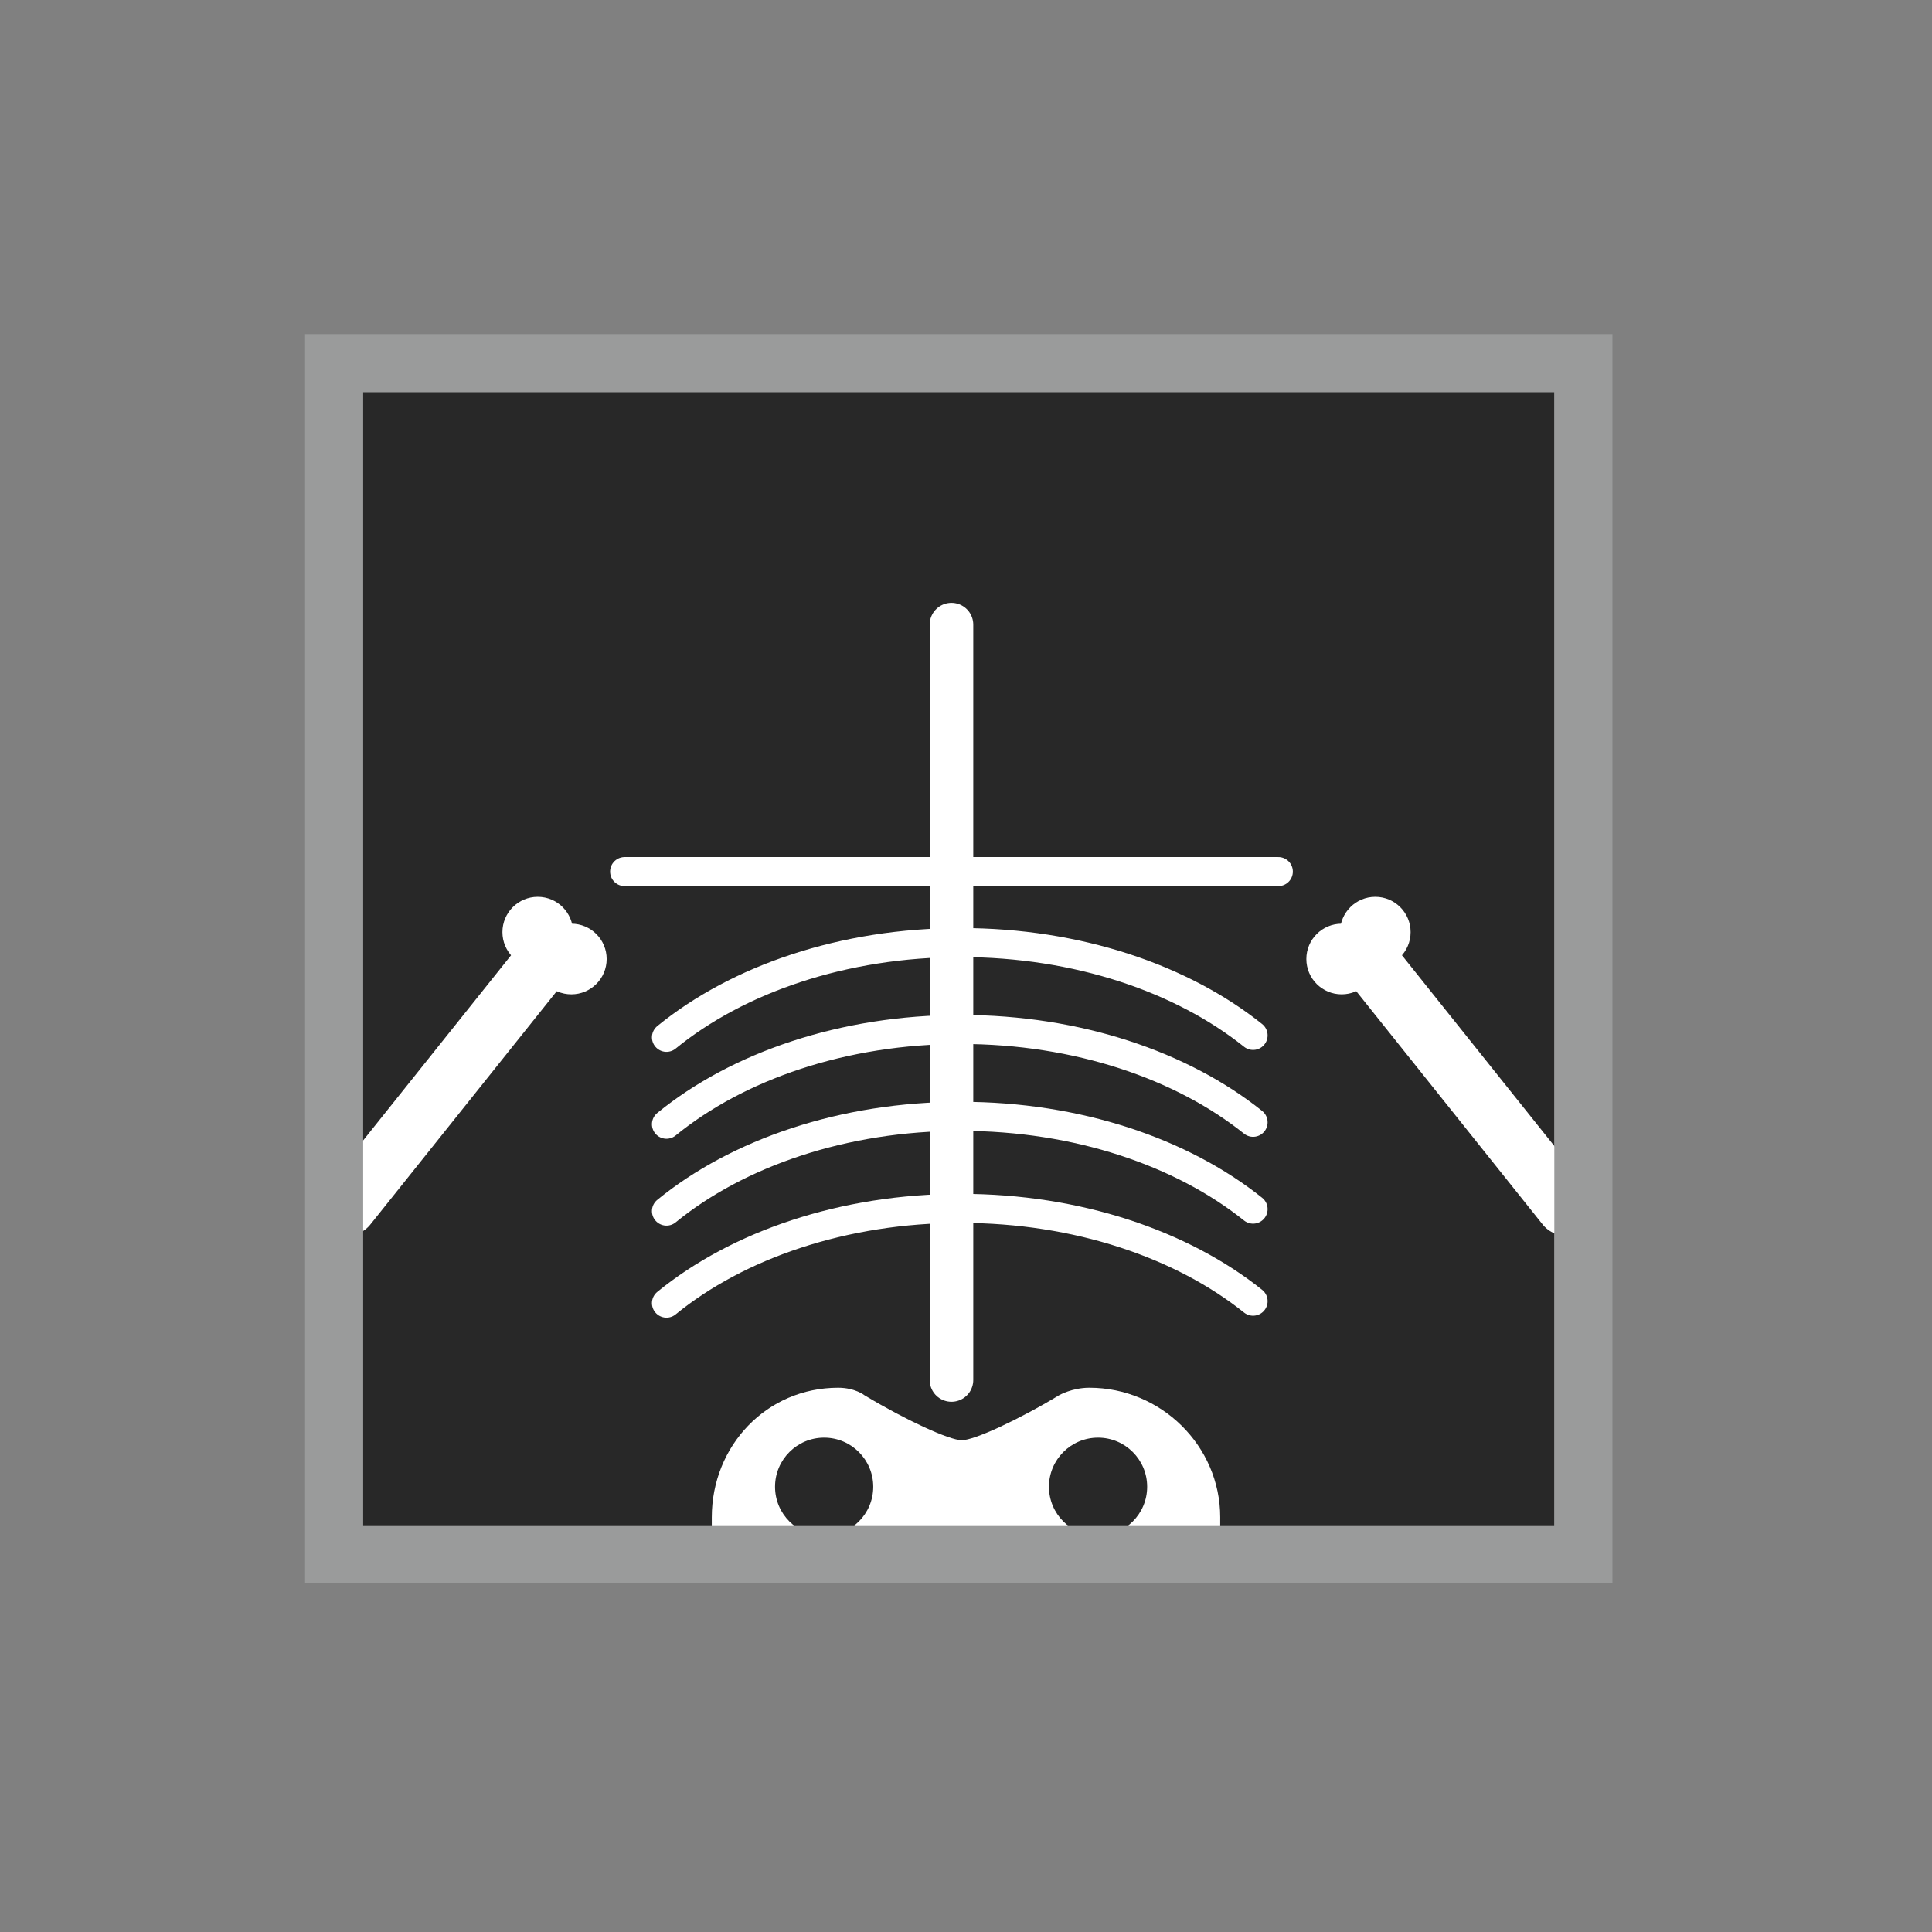 <?xml version="1.0" encoding="utf-8"?>
<!-- Generator: Adobe Illustrator 16.0.3, SVG Export Plug-In . SVG Version: 6.00 Build 0)  -->
<!DOCTYPE svg PUBLIC "-//W3C//DTD SVG 1.1//EN" "http://www.w3.org/Graphics/SVG/1.1/DTD/svg11.dtd">
<svg version="1.1" id="Layer_1" xmlns="http://www.w3.org/2000/svg" xmlns:xlink="http://www.w3.org/1999/xlink" x="0px" y="0px"
	 width="133px" height="133px" viewBox="0 0 133 133" enable-background="new 0 0 133 133" xml:space="preserve">
<rect x="0" y="0" width="133" height="133" fill="#808080" stroke="none"/>
<rect x="23" y="26" fill="#282828" width="84" height="81"/>
<line fill="none" stroke="#FFFFFF" stroke-width="3" stroke-linecap="round" stroke-linejoin="round" stroke-miterlimit="10" x1="65.5" y1="95" x2="65.5" y2="43"/>
<line fill="none" stroke="#FFFFFF" stroke-width="2" stroke-linecap="round" stroke-linejoin="round" stroke-miterlimit="10" x1="43" y1="60" x2="88" y2="60"/>
<path fill="none" stroke="#FFFFFF" stroke-width="2" stroke-linecap="round" stroke-linejoin="round" stroke-miterlimit="10" d="
	M45.88,89.709c4.893-3.993,12.161-6.523,20.275-6.523c8.02,0,15.218,2.475,20.108,6.389"/>
<path fill="none" stroke="#FFFFFF" stroke-width="2" stroke-linecap="round" stroke-linejoin="round" stroke-miterlimit="10" d="
	M45.88,83.373c4.893-3.994,12.161-6.524,20.275-6.524c8.022,0,15.215,2.472,20.108,6.389"/>
<path fill="none" stroke="#FFFFFF" stroke-width="2" stroke-linecap="round" stroke-linejoin="round" stroke-miterlimit="10" d="
	M45.88,77.392c4.893-3.993,12.161-6.524,20.275-6.524c8.018,0,15.217,2.474,20.108,6.391"/>
<path fill="none" stroke="#FFFFFF" stroke-width="2" stroke-linecap="round" stroke-linejoin="round" stroke-miterlimit="10" d="
	M45.88,71.41c4.893-3.993,12.161-6.523,20.275-6.523c8.02,0,15.218,2.475,20.108,6.39"/>
<line fill="none" stroke="#FFFFFF" stroke-width="4" stroke-linecap="round" stroke-linejoin="round" stroke-miterlimit="10" x1="23.93" y1="83.051" x2="38.11" y2="65.301"/>
<circle fill="#FFFFFF" cx="37.018" cy="64.169" r="2.431"/>
<circle fill="#FFFFFF" cx="39.332" cy="66.019" r="2.431"/>
<line fill="none" stroke="#FFFFFF" stroke-width="4" stroke-linecap="round" stroke-linejoin="round" stroke-miterlimit="10" x1="107.764" y1="83.051" x2="93.583" y2="65.301"/>
<circle fill="#FFFFFF" cx="94.676" cy="64.169" r="2.431"/>
<circle fill="#FFFFFF" cx="92.361" cy="66.019" r="2.431"/>
<g>
	<path fill="#FFFFFF" d="M84,104.455c0-4.928-4.08-8.922-9.008-8.922c-1.186,0-2.076,0.513-2.076,0.513
		c-2.825,1.705-5.854,3.101-6.705,3.101c-0.851,0-3.871-1.392-6.698-3.094c0,0-0.645-0.52-1.81-0.52
		c-4.928,0-8.703,3.994-8.703,8.922c0,0.811,0,0.811,0,0.811c0,0.842,2.566,1.734,5.866,1.734h22.651c3.3,0,6.482-0.893,6.482-1.734
		C84,105.266,84,105.266,84,104.455z"/>
</g>
<circle fill="#282828" cx="56.734" cy="102.349" r="3.38"/>
<circle fill="#282828" cx="75.591" cy="102.349" r="3.38"/>
<rect x="23" y="25" fill="none" stroke="#9A9B9B" stroke-width="4" stroke-miterlimit="10" width="86" height="82"/>
</svg>
